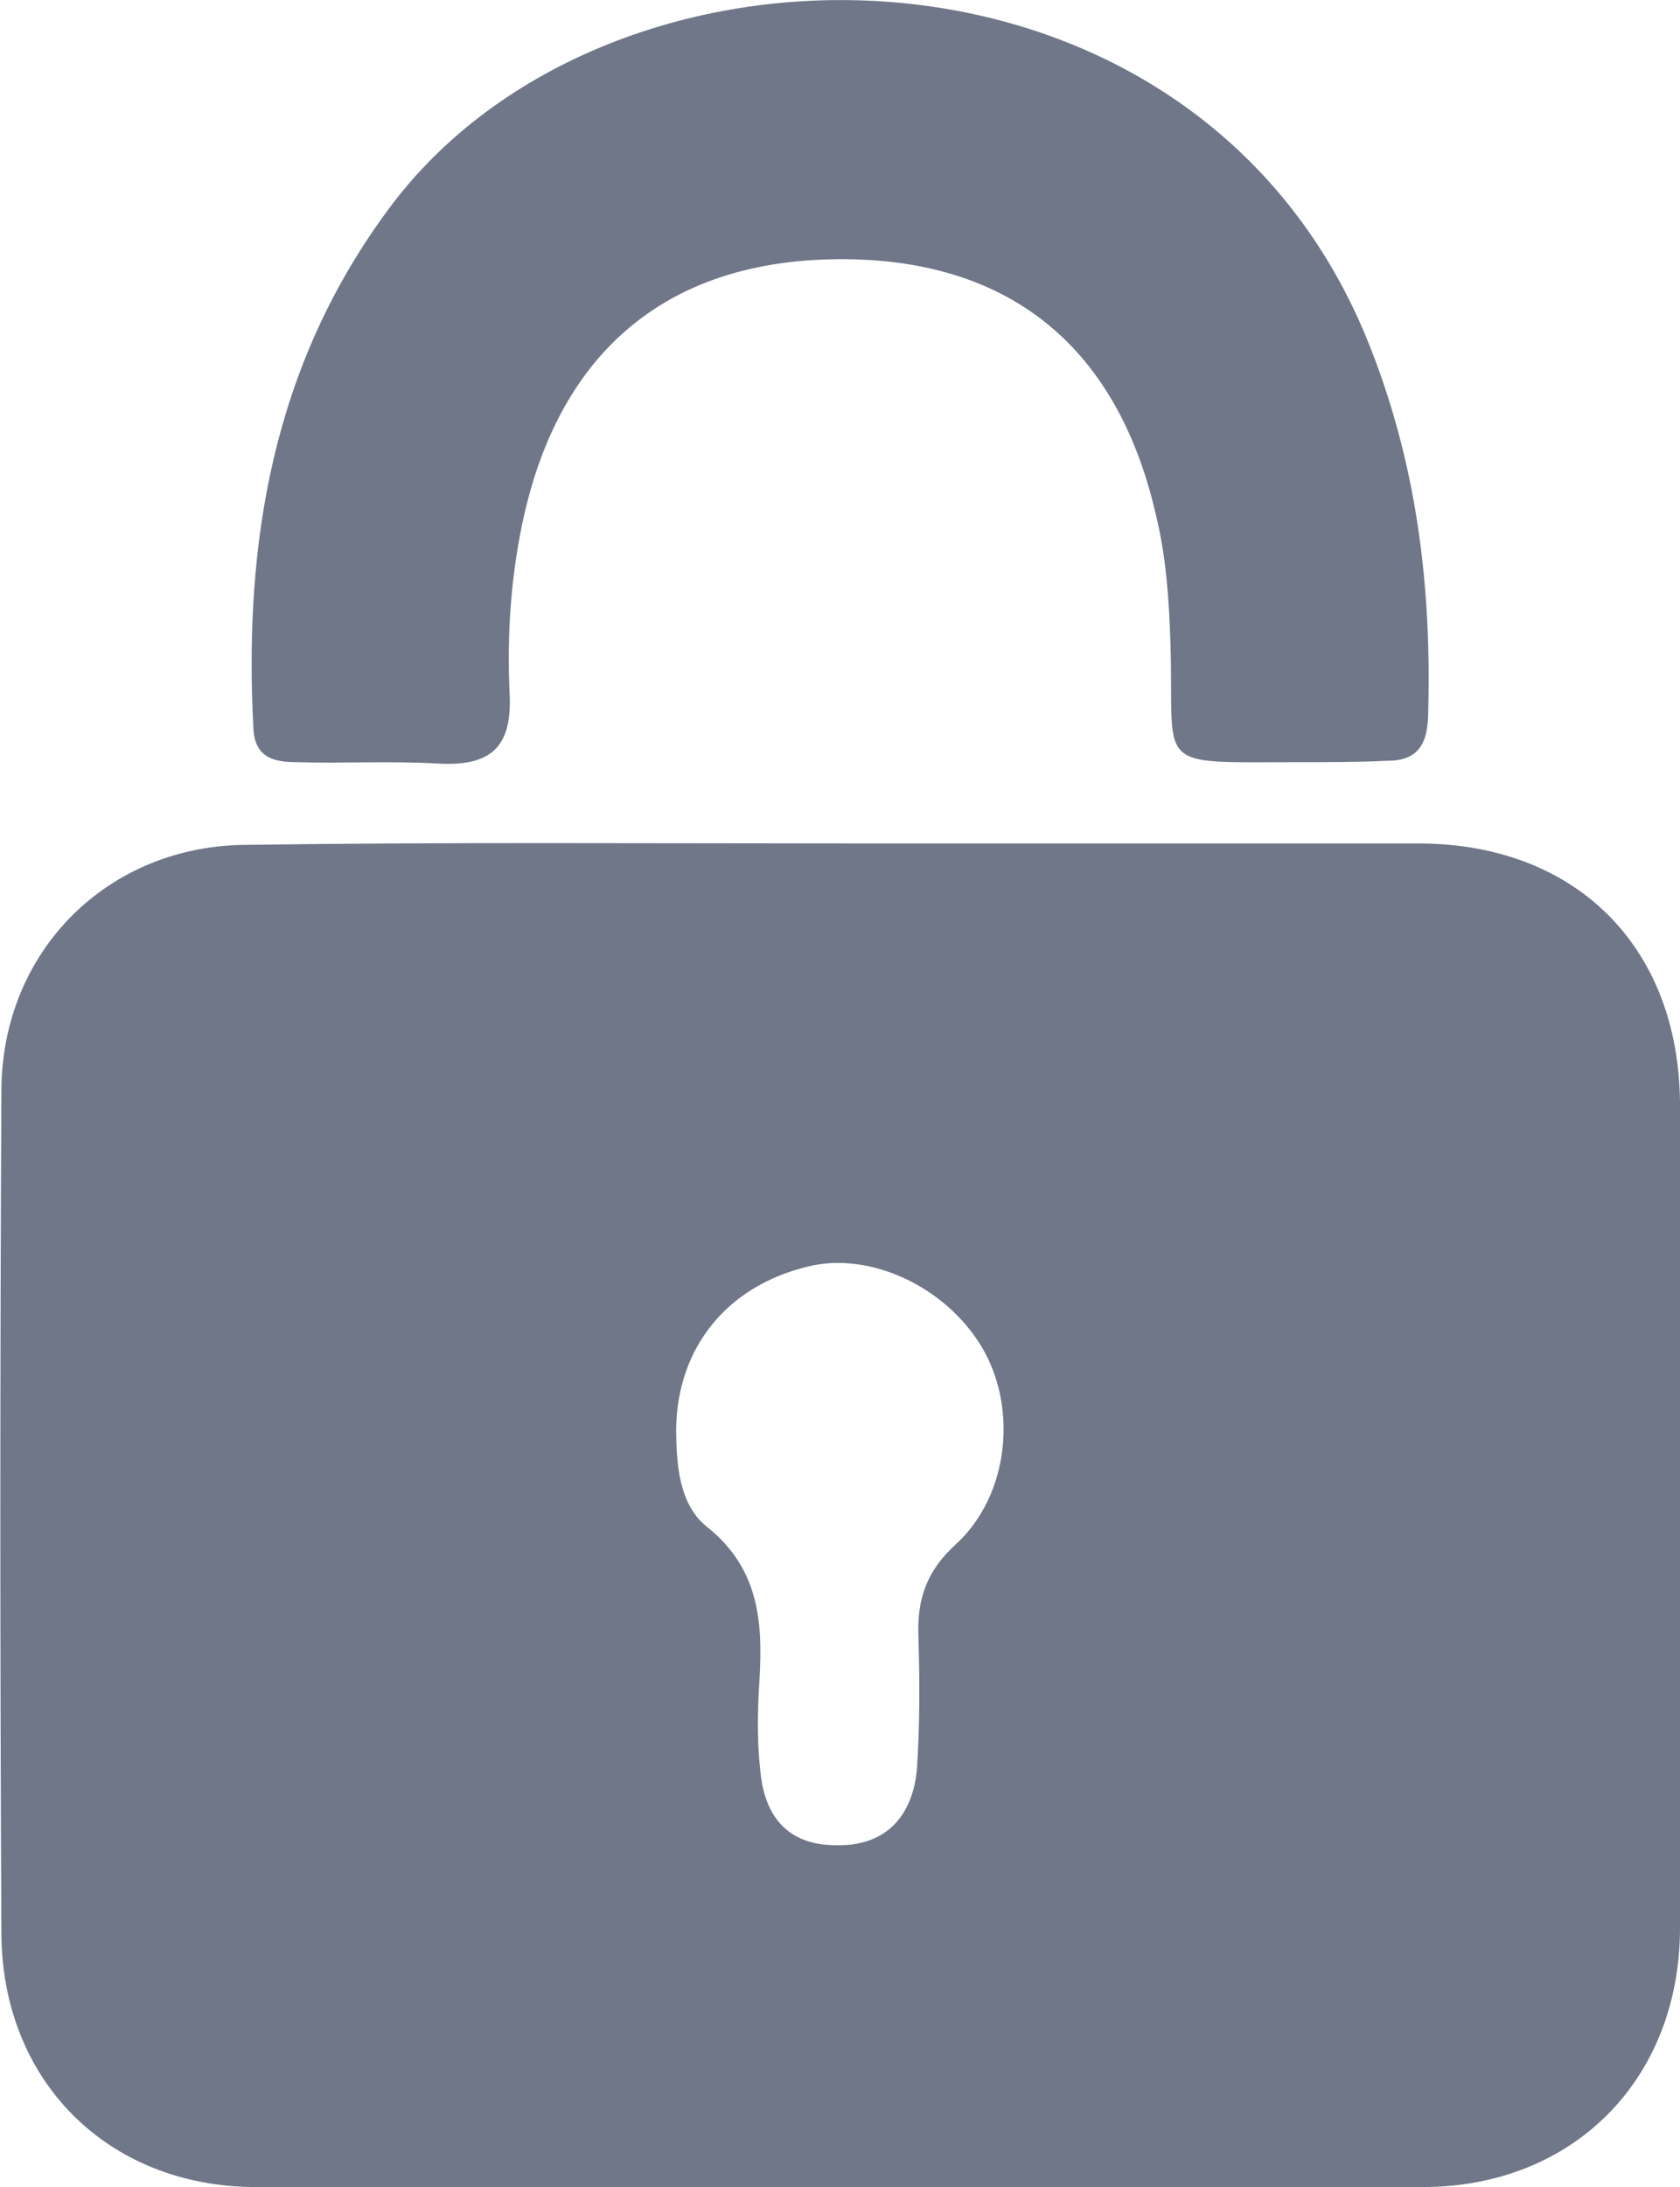 <?xml version="1.0" encoding="utf-8"?>
<!-- Generator: Adobe Illustrator 23.0.2, SVG Export Plug-In . SVG Version: 6.00 Build 0)  -->
<svg version="1.1" id="Layer_1" xmlns="http://www.w3.org/2000/svg" xmlns:xlink="http://www.w3.org/1999/xlink" x="0px" y="0px"
	 viewBox="0 0 12 15.61" style="enable-background:new 0 0 12 15.61;" xml:space="preserve">
<style type="text/css">
	.st0{fill:#6F7789;}
</style>
<g>
	<path class="st0" d="M6.04,6.02c1.36,0,2.73,0,4.09,0c1.12,0,1.86,0.73,1.87,1.85c0.01,1.96,0,3.93,0,5.89
		c0,1.08-0.76,1.85-1.84,1.85c-2.78,0.01-5.55,0.01-8.33,0c-1.06,0-1.82-0.76-1.82-1.82c-0.01-2-0.01-4,0-6c0-1,0.76-1.76,1.76-1.76
		C3.19,6.01,4.61,6.02,6.04,6.02z M4.83,10.19c0,0.26,0.02,0.54,0.21,0.7c0.41,0.32,0.41,0.74,0.38,1.18
		c-0.01,0.19-0.01,0.38,0.01,0.56c0.03,0.36,0.22,0.54,0.54,0.54c0.34,0.01,0.55-0.19,0.58-0.55c0.02-0.31,0.02-0.62,0.01-0.94
		c-0.01-0.27,0.06-0.47,0.27-0.66c0.38-0.35,0.44-0.98,0.18-1.41c-0.26-0.43-0.8-0.68-1.24-0.57C5.19,9.18,4.84,9.62,4.83,10.19z"/>
	<path class="st0" d="M9.27,5.44c-1.05,0-0.88,0.06-0.91-0.86c-0.01-0.3-0.03-0.6-0.1-0.89C7.99,2.49,7.23,1.86,6.04,1.85
		c-1.22-0.01-2.01,0.61-2.29,1.8c-0.1,0.43-0.13,0.87-0.11,1.3C3.66,5.34,3.5,5.47,3.13,5.45c-0.34-0.02-0.68,0-1.01-0.01
		c-0.16,0-0.3-0.03-0.31-0.24C1.74,3.87,1.95,2.61,2.77,1.5c1.57-2.14,5.74-2.12,6.99,0.91c0.36,0.88,0.47,1.78,0.44,2.72
		c-0.01,0.2-0.09,0.3-0.29,0.3C9.7,5.44,9.48,5.44,9.27,5.44z"/>
</g>
</svg>
